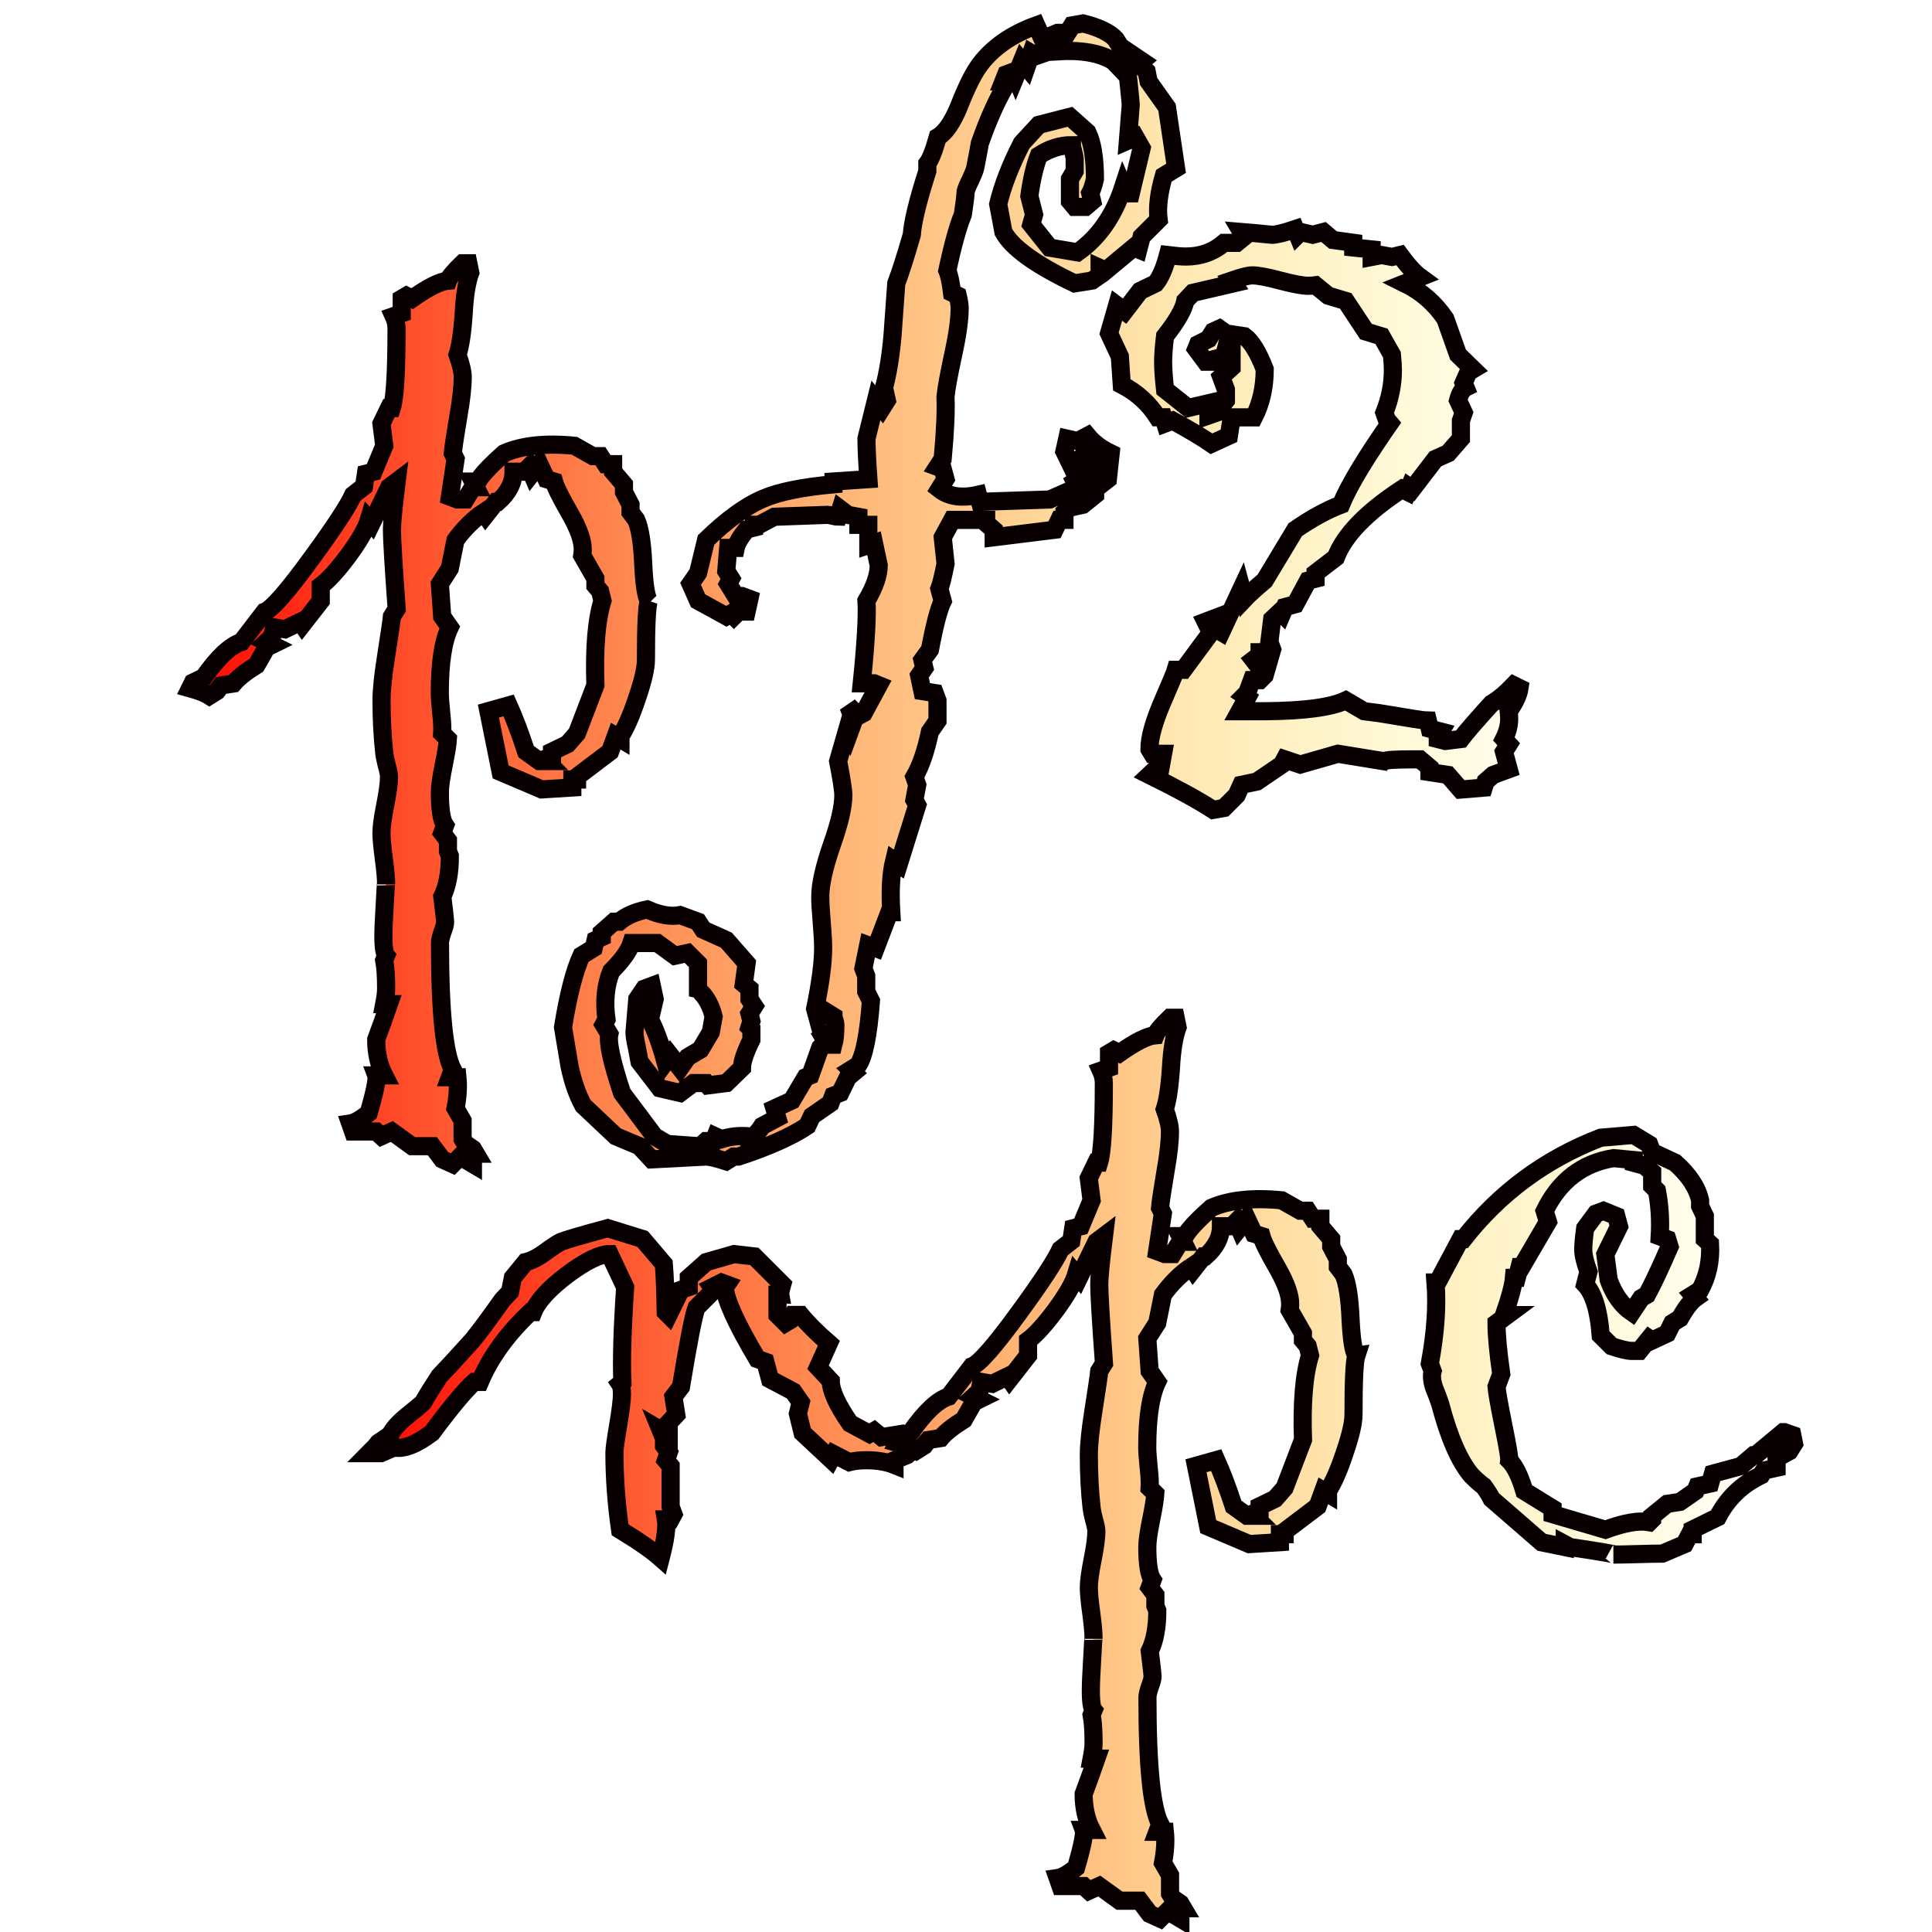 <?xml version="1.0" encoding="UTF-8" standalone="no"?>
<!-- Created with Inkscape (http://www.inkscape.org/) -->

<svg
   xmlns:dc="http://purl.org/dc/elements/1.1/"
   xmlns:cc="http://creativecommons.org/ns#"
   xmlns:rdf="http://www.w3.org/1999/02/22-rdf-syntax-ns#"
   xmlns:svg="http://www.w3.org/2000/svg"
   xmlns="http://www.w3.org/2000/svg"
   xmlns:xlink="http://www.w3.org/1999/xlink"
   xmlns:sodipodi="http://sodipodi.sourceforge.net/DTD/sodipodi-0.dtd"
   xmlns:inkscape="http://www.inkscape.org/namespaces/inkscape"
   width="32"
   height="32"
   viewBox="0 0 16.933 16.933"
   version="1.1"
   id="svg8"
   inkscape:version="0.92.4 (5da689c313, 2019-01-14)"
   sodipodi:docname="logo.svg">
  <title
     id="title2363">pf2npc</title>
  <defs
     id="defs2">
    <linearGradient
       inkscape:collect="always"
       id="linearGradient2320">
      <stop
         style="stop-color:#ff0000;stop-opacity:1;"
         offset="0"
         id="stop2316" />
      <stop
         style="stop-color:#fffe00;stop-opacity:0"
         offset="1"
         id="stop2318" />
    </linearGradient>
    <linearGradient
       inkscape:collect="always"
       xlink:href="#linearGradient2320"
       id="linearGradient2322"
       x1="93.182"
       y1="67.501"
       x2="114.457"
       y2="67.501"
       gradientUnits="userSpaceOnUse"
       spreadMethod="pad" />
    <linearGradient
       inkscape:collect="always"
       xlink:href="#linearGradient2320"
       id="linearGradient2351"
       gradientUnits="userSpaceOnUse"
       x1="93.182"
       y1="67.501"
       x2="114.457"
       y2="67.501"
       spreadMethod="pad"
       gradientTransform="translate(2.646,-6.615)" />
    <linearGradient
       inkscape:collect="always"
       xlink:href="#linearGradient2320"
       id="linearGradient2353"
       gradientUnits="userSpaceOnUse"
       x1="93.182"
       y1="67.501"
       x2="114.457"
       y2="67.501"
       spreadMethod="pad"
       gradientTransform="translate(2.646,-6.615)" />
    <linearGradient
       inkscape:collect="always"
       xlink:href="#linearGradient2320"
       id="linearGradient2355"
       gradientUnits="userSpaceOnUse"
       x1="93.182"
       y1="67.501"
       x2="114.457"
       y2="67.501"
       spreadMethod="pad"
       gradientTransform="translate(2.646,-6.615)" />
    <linearGradient
       inkscape:collect="always"
       xlink:href="#linearGradient2320"
       id="linearGradient2357"
       gradientUnits="userSpaceOnUse"
       x1="93.182"
       y1="67.501"
       x2="114.457"
       y2="67.501"
       spreadMethod="pad" />
    <linearGradient
       inkscape:collect="always"
       xlink:href="#linearGradient2320"
       id="linearGradient2359"
       gradientUnits="userSpaceOnUse"
       x1="93.182"
       y1="67.501"
       x2="114.457"
       y2="67.501"
       spreadMethod="pad" />
    <linearGradient
       inkscape:collect="always"
       xlink:href="#linearGradient2320"
       id="linearGradient2361"
       gradientUnits="userSpaceOnUse"
       x1="93.182"
       y1="67.501"
       x2="114.457"
       y2="67.501"
       spreadMethod="pad" />
  </defs>
  <sodipodi:namedview
     id="base"
     pagecolor="#ffffff"
     bordercolor="#666666"
     borderopacity="1.0"
     inkscape:pageopacity="0.0"
     inkscape:pageshadow="2"
     inkscape:zoom="5.6"
     inkscape:cx="103.51786"
     inkscape:cy="9.9999995"
     inkscape:document-units="mm"
     inkscape:current-layer="layer1"
     showgrid="false"
     units="px"
     inkscape:window-width="2560"
     inkscape:window-height="1377"
     inkscape:window-x="-8"
     inkscape:window-y="-8"
     inkscape:window-maximized="1" />
  <g
     inkscape:label="Layer 1"
     inkscape:groupmode="layer"
     id="layer1"
     transform="translate(0,-280.067)">
    <g
       aria-label="pf2
npc"
       style="font-style:normal;font-variant:normal;font-weight:normal;font-stretch:normal;font-size:14.111px;line-height:1.25;font-family:Gigi;-inkscape-font-specification:'Gigi, Normal';font-variant-ligatures:normal;font-variant-caps:normal;font-variant-numeric:normal;font-feature-settings:normal;text-align:start;letter-spacing:0px;word-spacing:0px;writing-mode:lr-tb;text-anchor:start;fill:url(#linearGradient2322);fill-opacity:1;fill-rule:nonzero;stroke:#080000;stroke-width:0.265;stroke-opacity:1"
       id="text817"
       transform="matrix(0.6,0,0,0.6,-54.454,250.09)">
      <path
         d="m 100.233,58.738 q -0.041,0.124 -0.041,0.861 0,0.186 -0.131,0.565 -0.124,0.372 -0.241,0.551 v 0.041 l -0.069,-0.041 -0.083,0.227 -0.482,0.365 v 0.041 h -0.069 v 0.117 l -0.448,0.028 -0.599,-0.255 -0.179,-0.889 0.296,-0.083 q 0.124,0.276 0.255,0.675 l 0.193,0.138 h 0.103 l -0.028,-0.028 0.11,-0.041 v -0.069 l 0.227,-0.11 0.138,-0.158 0.269,-0.703 q -0.028,-0.813 0.103,-1.233 l -0.034,-0.138 -0.069,-0.083 v -0.103 L 99.262,58.077 q 0.007,-0.041 0.007,-0.09 0,-0.193 -0.179,-0.51 -0.207,-0.358 -0.241,-0.482 l -0.11,-0.034 -0.103,-0.22 -0.11,0.138 -0.041,-0.096 -0.069,0.069 h -0.158 q 0,0.241 -0.227,0.441 h -0.028 l -0.152,0.193 -0.028,-0.041 q -0.22,0.145 -0.413,0.407 l -0.083,0.413 -0.145,0.227 0.034,0.475 0.11,0.158 q -0.145,0.303 -0.145,0.958 0,0.083 0.021,0.296 0.021,0.186 0.014,0.296 l 0.083,0.083 q -0.007,0.117 -0.062,0.386 -0.055,0.269 -0.055,0.393 0,0.372 0.076,0.482 l -0.041,0.11 0.083,0.11 v 0.158 l 0.028,0.069 q 0,0.365 -0.11,0.593 0.041,0.338 0.041,0.365 0,0.055 -0.041,0.158 -0.034,0.103 -0.034,0.152 0,1.502 0.186,1.853 l -0.041,0.11 h 0.11 q 0.021,0.207 -0.028,0.455 l 0.103,0.179 v 0.269 l 0.041,0.069 0.11,0.076 0.041,0.069 h -0.041 v 0.152 l -0.186,-0.11 -0.11,0.11 -0.152,-0.069 -0.145,-0.193 h -0.296 l -0.296,-0.214 -0.152,0.069 -0.076,-0.069 h -0.338 l -0.041,-0.117 q 0.096,-0.014 0.269,-0.152 0.138,-0.475 0.11,-0.551 h 0.117 q -0.117,-0.227 -0.117,-0.524 0.09,-0.241 0.186,-0.517 h -0.069 q 0.028,-0.145 0.028,-0.227 0,-0.269 -0.028,-0.413 l 0.028,-0.069 q -0.055,-0.069 -0.034,-0.489 0.034,-0.668 0.034,-0.551 0,-0.124 -0.034,-0.379 -0.034,-0.255 -0.034,-0.372 0,-0.131 0.055,-0.407 0.055,-0.276 0.055,-0.413 0,-0.055 -0.034,-0.172 -0.028,-0.117 -0.034,-0.165 -0.041,-0.365 -0.041,-0.779 0,-0.22 0.062,-0.613 0.083,-0.531 0.09,-0.613 l 0.069,-0.11 q -0.069,-0.951 -0.069,-1.158 0,-0.145 0.069,-0.703 l -0.11,0.083 -0.255,0.524 -0.041,-0.048 q -0.055,0.186 -0.296,0.517 -0.241,0.324 -0.407,0.448 v 0.22 l -0.269,0.345 -0.028,-0.041 -0.227,0.11 -0.158,-0.028 -0.028,0.138 -0.083,0.076 0.083,0.041 -0.083,0.041 -0.145,0.255 q -0.234,0.145 -0.338,0.269 l -0.179,0.028 -0.062,0.083 -0.11,0.069 q -0.083,-0.055 -0.282,-0.11 l 0.041,-0.083 0.158,-0.076 q 0.31,-0.441 0.551,-0.517 l 0.338,-0.441 q 0.158,-0.055 0.689,-0.785 0.489,-0.668 0.606,-0.923 l 0.158,-0.124 0.028,-0.186 0.11,-0.028 0.158,-0.379 -0.041,-0.324 0.11,-0.227 h 0.041 q 0.069,-0.22 0.069,-1.158 0,-0.096 -0.041,-0.186 l 0.117,-0.041 v -0.214 l 0.069,-0.041 0.083,0.041 q 0.351,-0.248 0.524,-0.262 0.028,-0.076 0.214,-0.255 h 0.083 l 0.028,0.138 q -0.076,0.207 -0.096,0.599 -0.028,0.413 -0.09,0.599 0.076,0.214 0.076,0.324 0,0.214 -0.062,0.565 -0.069,0.407 -0.083,0.551 l 0.041,0.083 -0.083,0.551 0.11,0.041 h 0.117 l 0.11,-0.179 h 0.041 l -0.041,-0.083 h 0.069 q 0.076,-0.138 0.386,-0.413 0.393,-0.172 1.027,-0.11 l 0.269,0.152 h 0.11 l 0.076,0.117 h 0.11 v 0.11 l 0.158,0.186 v 0.11 l 0.096,0.186 v 0.11 l 0.083,0.11 q 0.083,0.186 0.103,0.655 0.021,0.441 0.083,0.531 z"
         style="fill:url(#linearGradient2357);fill-opacity:1;fill-rule:nonzero;stroke:#080000;stroke-opacity:1"
         id="path823"
         inkscape:connector-curvature="0" />
      <path
         d="m 107.936,52.42 -0.179,0.11 q -0.11,0.379 -0.076,0.641 l -0.248,0.248 -0.048,0.186 -0.069,-0.028 -0.407,0.338 -0.09,-0.041 v 0.11 l -0.11,0.076 -0.255,0.041 q -0.854,-0.407 -1.04,-0.751 l -0.076,-0.407 q 0.097,-0.407 0.345,-0.889 l 0.248,-0.269 0.455,-0.117 0.255,0.227 q 0.11,0.227 0.11,0.682 -0.034,0.145 -0.069,0.207 l 0.028,0.117 -0.097,0.083 h -0.158 l -0.069,-0.083 v -0.324 l 0.069,-0.117 v -0.179 q 0,-0.021 -0.021,-0.103 -0.021,-0.083 -0.021,-0.096 -0.248,0 -0.482,0.152 -0.09,0.234 -0.138,0.593 l 0.069,0.269 -0.041,0.145 0.269,0.338 0.407,0.069 q 0.462,-0.324 0.668,-0.958 l 0.041,0.096 h 0.069 l 0.158,-0.661 -0.09,-0.158 -0.11,0.048 q 0.041,-0.51 0.041,-0.524 0,-0.028 -0.041,-0.413 L 107.02,50.856 q -0.289,-0.179 -0.82,-0.145 v -0.041 l -0.152,-0.069 -0.041,0.138 -0.117,0.041 -0.069,-0.041 -0.069,0.2 -0.069,-0.083 -0.09,0.22 -0.028,-0.069 -0.11,0.041 -0.041,0.103 h 0.069 q -0.214,0.338 -0.413,0.903 -0.021,0.124 -0.069,0.365 -0.014,0.055 -0.069,0.172 -0.055,0.11 -0.069,0.165 -0.007,0.117 -0.041,0.338 -0.11,0.269 -0.227,0.82 0.041,0.096 0.069,0.324 l 0.083,0.041 q 0.028,0.117 0.028,0.186 0,0.241 -0.09,0.655 -0.103,0.475 -0.117,0.641 0.014,0.303 -0.041,0.903 l -0.076,0.117 0.076,0.028 0.041,0.152 -0.09,0.145 q 0.207,0.165 0.565,0.083 l 0.028,0.103 1.02,-0.034 0.407,-0.179 -0.041,-0.083 0.227,-0.145 0.069,-0.11 -0.138,-0.158 -0.2,0.2 -0.11,-0.227 0.041,-0.186 0.152,0.034 0.145,-0.076 q 0.124,0.152 0.338,0.255 l -0.041,0.379 -0.186,0.145 v 0.083 l -0.179,0.145 -0.186,0.041 -0.083,0.069 v 0.11 h -0.076 l -0.069,0.145 -0.889,0.11 v -0.11 l -0.11,-0.096 v -0.048 h -0.496 l -0.138,0.255 q 0.041,0.386 0.041,0.386 -0.055,0.276 -0.09,0.365 l 0.048,0.179 q -0.083,0.165 -0.186,0.71 l -0.11,0.152 0.028,0.117 -0.076,0.11 0.048,0.227 0.179,0.028 0.041,0.11 v 0.296 l -0.11,0.158 q -0.09,0.427 -0.227,0.661 l 0.041,0.117 -0.041,0.22 0.041,0.076 -0.269,0.861 -0.069,-0.048 q -0.069,0.282 -0.041,0.751 h -0.028 l -0.2,0.524 -0.11,-0.041 -0.069,0.338 0.041,0.11 v 0.227 l 0.069,0.138 q -0.055,0.737 -0.186,0.937 l -0.11,0.069 0.041,0.041 -0.083,0.069 -0.11,0.227 -0.103,0.041 -0.041,0.11 -0.269,0.186 -0.069,0.145 q -0.351,0.234 -1.006,0.448 h -0.069 l -0.11,0.069 q -0.214,-0.069 -0.296,-0.069 -0.028,0 -0.792,0.041 l -0.179,-0.193 -0.345,-0.145 -0.475,-0.448 q -0.131,-0.241 -0.2,-0.572 -0.048,-0.282 -0.096,-0.572 0.117,-0.717 0.269,-1.047 l 0.179,-0.11 0.028,-0.117 0.09,-0.041 v -0.069 l 0.179,-0.158 h 0.076 q 0.145,-0.124 0.407,-0.179 0.282,0.124 0.482,0.083 l 0.262,0.096 0.076,0.117 0.338,0.152 0.296,0.338 -0.041,0.303 0.083,0.069 v 0.152 l 0.069,0.103 -0.069,0.11 0.028,0.11 -0.028,0.09 0.028,0.028 v 0.152 q -0.138,0.282 -0.138,0.413 l -0.227,0.22 -0.269,0.034 -0.028,-0.034 h -0.186 l -0.193,0.145 -0.296,-0.069 -0.296,-0.386 q -0.007,-0.041 -0.041,-0.214 -0.034,-0.152 -0.034,-0.22 0,-0.014 0.041,-0.482 l 0.103,-0.152 0.11,-0.041 0.041,0.193 -0.069,0.296 q 0.117,0.22 0.227,0.62 l 0.069,-0.096 0.145,0.186 0.11,-0.158 0.186,-0.11 0.152,-0.255 0.041,-0.227 q -0.055,-0.227 -0.193,-0.365 l -0.035,0.069 v -0.482 l -0.152,-0.152 -0.186,0.041 -0.255,-0.186 h -0.379 q -0.055,0.172 -0.296,0.413 -0.124,0.31 -0.069,0.703 l -0.041,0.076 0.083,0.138 q -0.041,0.179 0.186,0.861 l 0.475,0.634 0.186,0.11 0.482,0.034 0.083,-0.076 h 0.11 l 0.028,-0.069 0.09,0.041 q 0.193,-0.062 0.407,-0.041 v 0.041 q 0.103,-0.062 0.186,-0.193 l 0.22,-0.117 -0.041,-0.138 0.255,-0.117 0.2,-0.338 0.069,-0.028 0.145,-0.407 0.083,-0.09 -0.041,-0.069 0.069,-0.041 0.041,0.158 h 0.041 q 0.028,-0.103 0.028,-0.296 0,-0.021 -0.014,-0.062 -0.014,-0.041 -0.014,-0.055 l -0.11,-0.069 -0.117,0.11 -0.041,-0.152 q 0.117,-0.565 0.117,-0.889 0,-0.131 -0.021,-0.379 -0.021,-0.241 -0.021,-0.372 0,-0.262 0.165,-0.744 0.172,-0.482 0.172,-0.737 0,-0.103 -0.076,-0.496 l 0.117,-0.407 0.028,0.041 0.083,-0.227 -0.041,-0.11 0.041,-0.028 0.069,0.069 0.076,-0.041 0.22,-0.407 -0.069,-0.028 h -0.179 q 0.09,-0.875 0.069,-1.206 0.179,-0.303 0.179,-0.517 l -0.069,-0.324 -0.083,0.028 v -0.296 h -0.145 v -0.117 l -0.152,-0.028 -0.11,-0.083 -0.035,0.11 q -0.014,0 -0.076,-0.014 -0.062,-0.014 -0.076,-0.014 l -0.779,0.028 -0.22,0.117 h -0.076 v 0.041 l -0.11,0.028 q -0.138,0.172 -0.158,0.269 h -0.11 l -0.028,0.338 0.069,0.11 -0.041,0.076 0.11,0.179 h 0.09 l 0.11,0.041 -0.041,0.186 h -0.117 l -0.069,0.069 -0.041,-0.041 -0.069,0.041 -0.413,-0.227 -0.11,-0.248 0.11,-0.158 0.117,-0.482 q 0.462,-0.448 0.841,-0.606 0.338,-0.145 1.02,-0.207 v -0.041 l 0.51,-0.034 q -0.028,-0.393 -0.028,-0.593 0,0 0.138,-0.558 l 0.09,0.11 0.069,-0.11 -0.041,-0.186 q 0.083,-0.303 0.124,-0.758 0.028,-0.386 0.055,-0.765 0.09,-0.234 0.227,-0.71 0.021,-0.289 0.227,-0.93 v -0.11 q 0.069,-0.09 0.152,-0.386 0.165,-0.096 0.31,-0.448 0.172,-0.441 0.317,-0.627 0.282,-0.365 0.813,-0.558 l 0.09,0.2 0.22,-0.09 h 0.145 l 0.069,-0.11 0.158,-0.028 q 0.338,0.083 0.475,0.227 l 0.069,0.11 0.317,0.214 -0.048,0.041 0.117,0.11 0.028,0.145 0.269,0.379 z"
         style="fill:url(#linearGradient2359);fill-opacity:1;fill-rule:nonzero;stroke:#080000;stroke-opacity:1"
         id="path825"
         inkscape:connector-curvature="0" />
      <path
         d="m 112.953,60.013 q -0.021,0.145 -0.158,0.338 0.007,0.069 0.007,0.11 0,0.145 -0.076,0.296 l 0.069,0.076 -0.069,0.11 0.069,0.255 -0.227,0.083 -0.11,0.096 -0.028,0.09 -0.338,0.028 -0.186,-0.214 -0.269,-0.041 v -0.069 l -0.138,-0.117 h -0.103 q -0.393,0 -0.42,0.028 l -0.675,-0.11 -0.551,0.158 -0.227,-0.076 -0.041,0.076 -0.365,0.248 -0.227,0.048 -0.069,0.152 -0.186,0.186 -0.158,0.028 q -0.317,-0.207 -0.93,-0.51 l 0.117,-0.11 0.041,0.028 0.041,-0.227 h -0.158 l -0.041,-0.069 q 0,-0.248 0.193,-0.696 0.179,-0.413 0.193,-0.462 h 0.11 l 0.407,-0.551 0.028,-0.11 -0.069,0.041 -0.041,-0.083 0.2,-0.076 -0.041,0.186 0.069,0.041 0.296,-0.634 0.041,0.152 q 0.09,-0.096 0.296,-0.269 l 0.448,-0.744 q 0.358,-0.248 0.668,-0.365 0.179,-0.434 0.772,-1.275 l -0.097,0.048 -0.041,-0.117 q 0.124,-0.31 0.124,-0.62 0,-0.09 -0.014,-0.227 l -0.152,-0.269 -0.227,-0.069 -0.296,-0.448 -0.255,-0.076 -0.186,-0.152 q -0.048,0.007 -0.11,0.007 -0.117,0 -0.407,-0.076 -0.282,-0.076 -0.407,-0.076 -0.083,0 -0.303,0.076 l 0.028,0.041 -0.593,0.138 -0.11,0.117 q -0.035,0.186 -0.296,0.517 -0.028,0.227 -0.028,0.372 0,0.158 0.028,0.407 l 0.338,0.269 0.296,-0.069 v 0.179 l 0.117,-0.041 0.138,-0.179 v -0.158 l -0.069,-0.186 0.152,-0.138 v -0.269 h -0.083 l -0.028,0.11 -0.158,0.041 v 0.034 h -0.11 l -0.138,-0.186 0.028,-0.069 0.152,-0.076 0.069,-0.11 0.09,-0.041 0.097,0.069 0.269,0.041 q 0.152,0.11 0.296,0.482 0,0.393 -0.158,0.703 h -0.324 l -0.041,0.269 -0.255,0.117 q -0.2,-0.138 -0.565,-0.338 l -0.11,0.041 -0.028,-0.09 h -0.083 q -0.193,-0.303 -0.524,-0.475 l -0.028,-0.413 -0.158,-0.338 0.117,-0.407 0.11,0.083 0.227,-0.296 0.227,-0.11 q 0.103,-0.124 0.179,-0.413 0.172,0.021 0.262,0.021 0.324,0 0.558,-0.2 h 0.186 l 0.11,-0.09 -0.041,-0.069 q 0.172,0.014 0.441,0.041 h 0.007 q 0.09,0 0.338,-0.083 l 0.034,0.083 0.041,-0.041 0.179,0.041 0.158,-0.041 0.138,0.117 0.296,0.041 v 0.069 l 0.269,0.028 v 0.11 l 0.145,-0.028 0.152,0.028 0.117,-0.028 q 0.172,0.234 0.296,0.324 l -0.227,0.09 q 0.365,0.179 0.593,0.517 l 0.186,0.524 0.22,0.214 -0.069,0.041 -0.069,0.158 0.028,0.069 q -0.069,0.034 -0.11,0.186 l 0.083,0.179 -0.041,0.117 v 0.262 l -0.186,0.214 -0.186,0.083 -0.338,0.441 -0.041,-0.028 -0.028,0.069 -0.083,-0.041 q -0.779,0.51 -0.965,0.999 l -0.296,0.227 v 0.083 l -0.11,0.028 -0.186,0.345 -0.152,0.041 -0.041,0.096 -0.028,-0.028 -0.117,0.11 -0.041,0.331 0.041,0.11 -0.11,0.379 -0.069,0.069 h -0.117 l -0.069,0.186 -0.041,0.041 0.041,0.028 -0.11,0.2 h 0.365 q 0.868,-0.007 1.185,-0.158 l 0.269,0.158 q 0.165,0.021 0.22,0.028 0.648,0.11 0.71,0.11 v 0 0 0 q 0,0 0,0 l 0.028,0.117 0.158,0.041 -0.041,0.069 v 0.041 l 0.11,0.028 0.227,-0.028 q 0.11,-0.145 0.448,-0.517 0.145,-0.083 0.324,-0.269 z m -3.728,-0.338 v -0.186 h -0.069 v 0.041 l -0.09,0.069 0.09,0.117 z"
         style="fill:url(#linearGradient2361);fill-opacity:1;fill-rule:nonzero;stroke:#080000;stroke-opacity:1"
         id="path827"
         inkscape:connector-curvature="0" />
      <path
         d="m 104.119,71.12 -0.11,0.096 -0.186,0.076 v 0.069 q -0.172,-0.069 -0.413,-0.069 -0.138,0 -0.248,0.028 l -0.227,-0.117 -0.041,0.076 -0.413,-0.386 -0.069,-0.282 0.041,-0.165 -0.11,-0.158 -0.338,-0.179 -0.069,-0.255 -0.117,-0.041 q -0.462,-0.779 -0.475,-1.047 l 0.028,-0.041 -0.076,-0.028 -0.138,0.069 0.028,0.041 -0.255,0.255 q -0.062,0.158 -0.227,1.158 l -0.11,0.145 0.041,0.262 -0.11,0.117 v 0.179 l -0.117,-0.069 0.048,0.117 v 0.11 l 0.069,0.096 -0.041,0.117 0.069,0.083 v 0.593 l 0.041,0.11 -0.041,0.076 h -0.069 q 0.028,0.165 -0.076,0.565 -0.186,-0.165 -0.593,-0.413 -0.083,-0.572 -0.083,-1.13 0,-0.076 0.055,-0.4 0.055,-0.324 0.055,-0.455 0,-0.103 -0.028,-0.145 l 0.034,-0.028 q -0.021,-0.469 0.041,-1.385 L 99.661,68.281 q -0.214,0 -0.62,0.303 -0.4,0.303 -0.496,0.544 h -0.041 q -0.51,0.482 -0.737,1.02 h -0.083 q -0.2,0.179 -0.62,0.744 -0.338,0.255 -0.551,0.214 l -0.193,0.083 h -0.172 q 0.11,-0.11 0.138,-0.152 l 0.172,-0.117 q 0.055,-0.117 0.22,-0.255 0.214,-0.172 0.262,-0.22 0.076,-0.138 0.234,-0.379 0.165,-0.172 0.482,-0.524 0.117,-0.138 0.441,-0.593 0,0 0.11,-0.117 l 0.041,-0.207 0.186,-0.227 q 0.124,-0.028 0.276,-0.138 0.179,-0.131 0.241,-0.158 0.096,-0.041 0.682,-0.2 l 0.51,0.158 0.31,0.365 q 0.021,0.241 0.028,0.703 l 0.041,0.041 0.179,-0.365 0.117,-0.041 v -0.138 l 0.255,-0.227 0.407,-0.117 0.296,0.034 0.407,0.407 q -0.034,0.117 -0.028,0.152 h -0.041 v 0.296 l 0.117,0.117 0.069,-0.041 0.041,-0.076 h 0.11 q 0.152,0.186 0.413,0.413 l -0.158,0.351 0.186,0.2 q 0,0.214 0.282,0.62 l 0.282,0.152 0.069,-0.041 0.11,0.09 0.296,-0.048 0.186,0.117 z"
         style="fill:url(#linearGradient2351);fill-opacity:1;fill-rule:nonzero;stroke:#080000;stroke-opacity:1"
         id="path829"
         inkscape:connector-curvature="0" />
      <path
         d="m 110.569,69.762 q -0.041,0.124 -0.041,0.861 0,0.186 -0.131,0.565 -0.124,0.372 -0.241,0.551 v 0.041 l -0.069,-0.041 -0.083,0.227 -0.482,0.365 v 0.041 h -0.069 v 0.117 l -0.448,0.028 -0.599,-0.255 -0.179,-0.889 0.296,-0.083 q 0.124,0.276 0.255,0.675 l 0.193,0.138 h 0.103 l -0.028,-0.028 0.11,-0.041 v -0.069 l 0.227,-0.11 0.138,-0.158 0.269,-0.703 q -0.028,-0.813 0.103,-1.233 l -0.035,-0.138 -0.069,-0.083 v -0.103 l -0.193,-0.338 q 0.007,-0.041 0.007,-0.09 0,-0.193 -0.179,-0.51 -0.207,-0.358 -0.241,-0.482 l -0.11,-0.034 -0.103,-0.22 -0.11,0.138 -0.041,-0.096 -0.069,0.069 h -0.158 q 0,0.241 -0.227,0.441 h -0.028 l -0.152,0.193 -0.028,-0.041 q -0.22,0.145 -0.413,0.407 l -0.083,0.413 -0.145,0.227 0.034,0.475 0.11,0.158 q -0.145,0.303 -0.145,0.958 0,0.083 0.021,0.296 0.021,0.186 0.014,0.296 l 0.083,0.083 q -0.007,0.117 -0.062,0.386 -0.055,0.269 -0.055,0.393 0,0.372 0.076,0.482 l -0.041,0.11 0.083,0.11 v 0.158 l 0.028,0.069 q 0,0.365 -0.11,0.593 0.041,0.338 0.041,0.365 0,0.055 -0.041,0.158 -0.034,0.103 -0.034,0.152 0,1.502 0.186,1.853 l -0.041,0.11 h 0.11 q 0.021,0.207 -0.028,0.455 l 0.103,0.179 v 0.269 l 0.041,0.069 0.11,0.076 0.041,0.069 h -0.041 v 0.152 l -0.186,-0.11 -0.11,0.11 -0.152,-0.069 -0.145,-0.193 h -0.296 l -0.296,-0.214 -0.152,0.069 -0.076,-0.069 h -0.338 l -0.041,-0.117 q 0.097,-0.014 0.269,-0.152 0.138,-0.475 0.11,-0.551 h 0.117 q -0.117,-0.227 -0.117,-0.524 0.09,-0.241 0.186,-0.517 h -0.069 q 0.028,-0.145 0.028,-0.227 0,-0.269 -0.028,-0.413 l 0.028,-0.069 q -0.055,-0.069 -0.034,-0.489 0.034,-0.668 0.034,-0.551 0,-0.124 -0.034,-0.379 -0.035,-0.255 -0.035,-0.372 0,-0.131 0.055,-0.407 0.055,-0.276 0.055,-0.413 0,-0.055 -0.035,-0.172 -0.028,-0.117 -0.034,-0.165 -0.041,-0.365 -0.041,-0.779 0,-0.22 0.062,-0.613 0.083,-0.531 0.09,-0.613 l 0.069,-0.11 q -0.069,-0.951 -0.069,-1.158 0,-0.145 0.069,-0.703 l -0.11,0.083 -0.255,0.524 -0.041,-0.048 q -0.055,0.186 -0.296,0.517 -0.241,0.324 -0.407,0.448 v 0.22 l -0.269,0.345 -0.028,-0.041 -0.227,0.11 -0.158,-0.028 -0.028,0.138 -0.083,0.076 0.083,0.041 -0.083,0.041 -0.145,0.255 q -0.234,0.145 -0.338,0.269 l -0.179,0.028 -0.062,0.083 -0.11,0.069 q -0.083,-0.055 -0.282,-0.11 l 0.041,-0.083 0.158,-0.076 q 0.31,-0.441 0.551,-0.517 l 0.338,-0.441 q 0.158,-0.055 0.689,-0.785 0.489,-0.668 0.606,-0.923 l 0.158,-0.124 0.028,-0.186 0.11,-0.028 0.158,-0.379 -0.041,-0.324 0.11,-0.227 h 0.041 q 0.069,-0.22 0.069,-1.158 0,-0.096 -0.041,-0.186 l 0.117,-0.041 v -0.214 l 0.069,-0.041 0.083,0.041 q 0.351,-0.248 0.524,-0.262 0.028,-0.076 0.214,-0.255 h 0.083 l 0.028,0.138 q -0.076,0.207 -0.097,0.599 -0.028,0.413 -0.09,0.599 0.076,0.214 0.076,0.324 0,0.214 -0.062,0.565 -0.069,0.407 -0.083,0.551 l 0.041,0.083 -0.083,0.551 0.11,0.041 h 0.117 l 0.11,-0.179 h 0.041 l -0.041,-0.083 h 0.069 q 0.076,-0.138 0.386,-0.413 0.393,-0.172 1.027,-0.11 l 0.269,0.152 h 0.11 l 0.076,0.117 h 0.11 v 0.11 l 0.158,0.186 v 0.11 l 0.097,0.186 v 0.11 l 0.083,0.11 q 0.083,0.186 0.103,0.655 0.021,0.441 0.083,0.531 z"
         style="fill:url(#linearGradient2353);fill-opacity:1;fill-rule:nonzero;stroke:#080000;stroke-opacity:1"
         id="path831"
         inkscape:connector-curvature="0" />
      <path
         d="m 116.963,71.051 -0.069,0.11 -0.186,0.103 v 0.138 l -0.186,0.041 -0.041,0.069 q -0.42,0.2 -0.634,0.613 l -0.365,0.179 v 0.069 H 115.44 l -0.076,0.145 -0.324,0.138 q -0.117,0 -0.358,0.007 -0.241,0.007 -0.358,0.007 0.097,0 -0.634,-0.11 l -0.076,-0.041 v 0.041 l -0.338,-0.069 -0.73,-0.634 q -0.041,-0.083 -0.117,-0.186 -0.069,-0.048 -0.179,-0.158 -0.262,-0.31 -0.455,-1.04 -0.041,-0.124 -0.09,-0.241 -0.048,-0.145 -0.021,-0.241 l -0.041,-0.11 q 0.124,-0.668 0.083,-1.185 h 0.028 l 0.338,-0.634 h 0.041 q 0.792,-1.013 2.005,-1.481 l 0.482,-0.041 0.227,0.138 0.041,0.11 0.338,0.158 q 0.303,0.269 0.365,0.551 v 0.083 l 0.069,0.145 v 0.338 l 0.076,0.069 q 0.021,0.372 -0.145,0.675 l -0.11,0.069 0.041,0.048 q -0.097,0.069 -0.227,0.296 l -0.11,0.069 -0.076,0.152 -0.22,0.103 -0.041,-0.028 -0.145,0.179 h -0.11 q -0.09,0 -0.296,-0.069 l -0.158,-0.158 q -0.041,-0.544 -0.227,-0.744 l 0.048,-0.186 q -0.076,-0.207 -0.076,-0.324 0,-0.11 0.028,-0.31 l 0.158,-0.214 0.11,-0.041 0.186,0.076 0.041,0.152 -0.2,0.407 0.048,0.372 q 0.117,0.324 0.338,0.475 l 0.138,-0.207 0.083,-0.048 q 0.124,-0.227 0.331,-0.703 l -0.034,-0.11 -0.11,-0.041 q 0.021,-0.345 -0.041,-0.668 l -0.069,-0.069 v -0.2 l -0.117,-0.096 -0.152,-0.041 v -0.041 l -0.296,-0.028 q -0.682,0.11 -1.006,0.772 l 0.048,0.158 -0.386,0.661 h -0.028 l -0.041,0.158 h -0.041 q -0.014,0.165 -0.145,0.544 h 0.048 l -0.158,0.117 q 0,0.262 0.069,0.744 l -0.069,0.186 q 0.007,0.103 0.103,0.579 0.09,0.441 0.083,0.496 0.124,0.124 0.22,0.448 l 0.413,0.255 v 0.083 l 0.772,0.227 q 0.413,-0.152 0.641,-0.11 l 0.041,-0.041 v -0.048 l 0.22,-0.179 0.186,-0.028 0.227,-0.158 0.028,-0.069 0.186,-0.041 0.041,-0.145 0.407,-0.11 0.186,-0.158 h 0.028 l 0.407,-0.338 h 0.014 l 0.117,0.041 z"
         style="fill:url(#linearGradient2355);fill-opacity:1;fill-rule:nonzero;stroke:#080000;stroke-opacity:1"
         id="path833"
         inkscape:connector-curvature="0" />
    </g>
  </g>
</svg>

